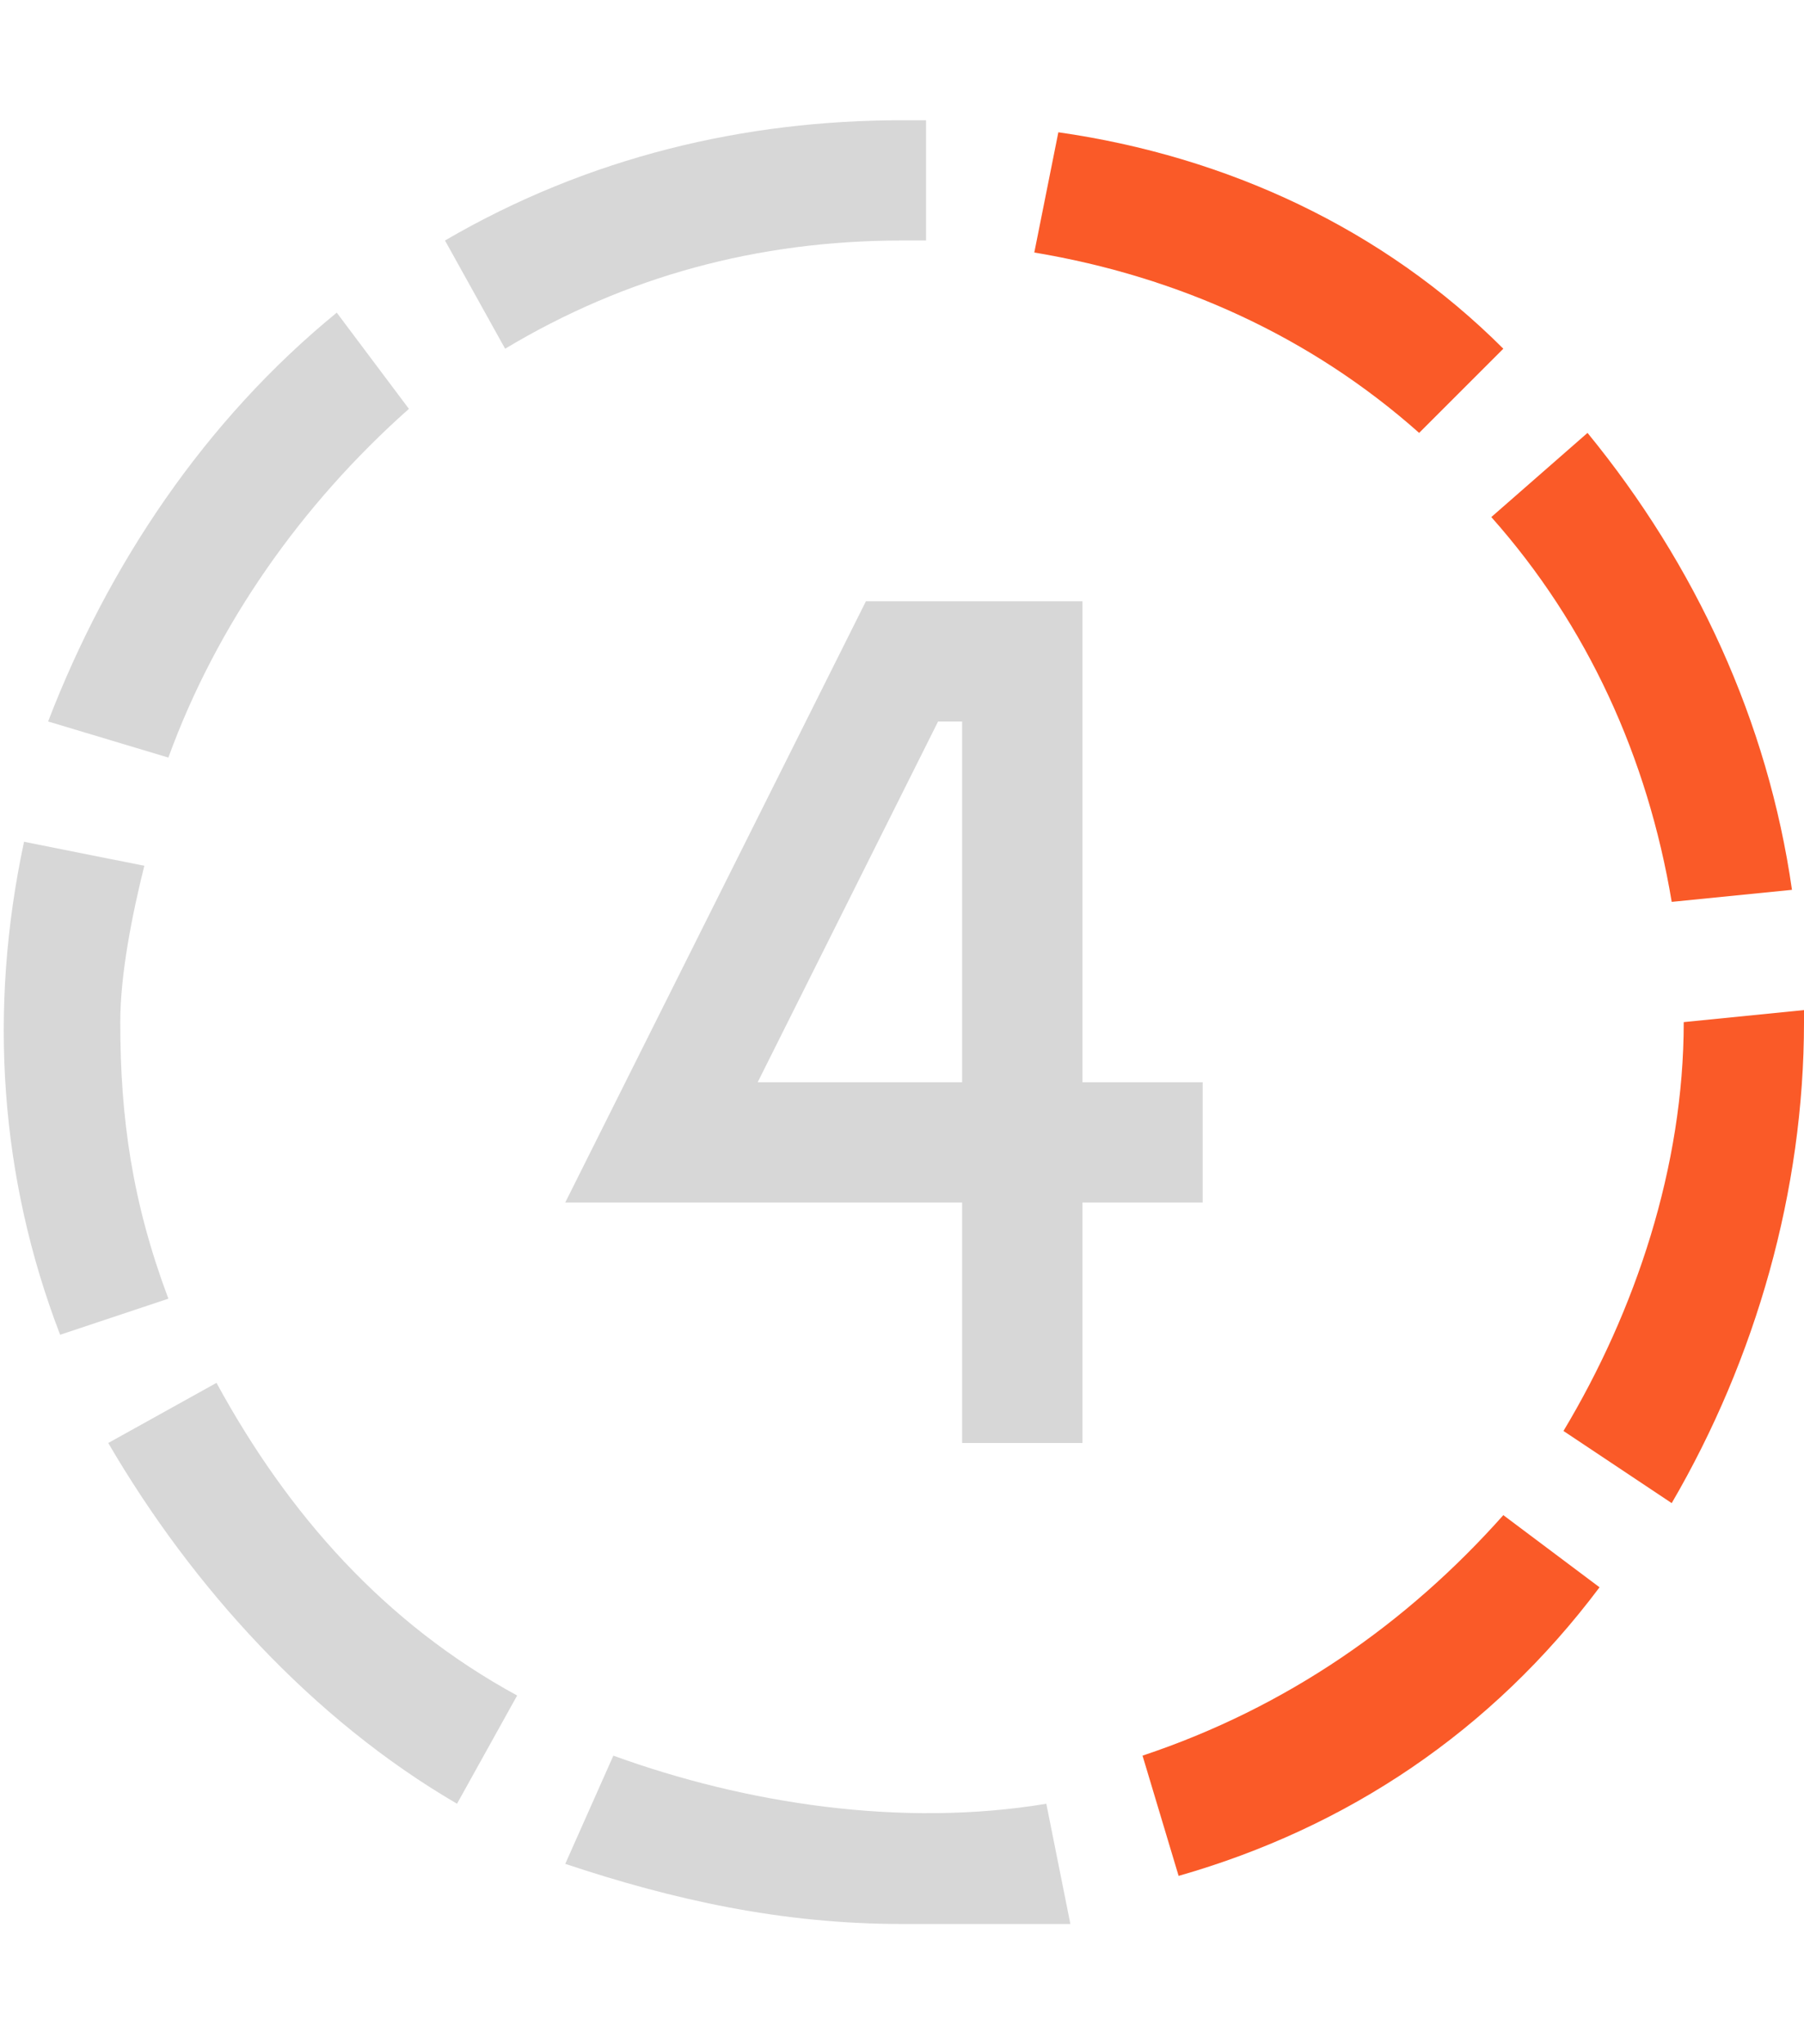 <?xml version="1.0" encoding="utf-8"?>
<!-- Generator: Adobe Illustrator 24.3.0, SVG Export Plug-In . SVG Version: 6.00 Build 0)  -->
<svg version="1.1" id="icons" xmlns="http://www.w3.org/2000/svg" xmlns:xlink="http://www.w3.org/1999/xlink" x="0px" y="0px"
	 viewBox="0 0 15 17" style="enable-background:new 0 0 15 17;" xml:space="preserve">
<style type="text/css">
	.st0{fill:#D7D7D7;}
	.st1{fill:#FA5A28;}
</style>
<path class="st0" d="M7.5,16c-1,0-1.9-0.2-2.8-0.5l0.4-0.9c1.1,0.4,2.4,0.6,3.6,0.4l0.2,1C8.4,16,7.9,16,7.5,16z"/>
<path class="st1" d="M9.8,15.6l-0.3-1c1.2-0.4,2.2-1.1,3-2l0.8,0.6C12.4,14.4,11.2,15.2,9.8,15.6z"/>
<path class="st0" d="M3.8,15c-1.2-0.7-2.2-1.8-2.9-3l0.9-0.5c0.6,1.1,1.4,2,2.5,2.6L3.8,15z"/>
<path class="st1" d="M13.9,12.5L13,11.9c0.6-1,1-2.2,1-3.4l1-0.1v0.1C15,9.9,14.6,11.3,13.9,12.5z"/>
<path class="st0" d="M0.5,11.1C0,9.8-0.1,8.4,0.2,7l1,0.2C1.1,7.6,1,8.1,1,8.5c0,0.8,0.1,1.5,0.4,2.3L0.5,11.1z"/>
<path class="st1" d="M13.9,7.5c-0.2-1.2-0.7-2.3-1.5-3.2l0.8-0.7c0.9,1.1,1.5,2.4,1.7,3.8L13.9,7.5z"/>
<path class="st0" d="M1.4,6.3L0.4,6c0.5-1.3,1.3-2.5,2.4-3.4l0.6,0.8C2.5,4.2,1.8,5.2,1.4,6.3z"/>
<path class="st1" d="M11.8,3.6c-0.9-0.8-2-1.3-3.2-1.5l0.2-1c1.4,0.2,2.7,0.8,3.7,1.8L11.8,3.6z"/>
<path class="st0" d="M4.2,2.9L3.7,2c1.2-0.7,2.5-1,3.8-1h0.2v1H7.5C6.3,2,5.2,2.3,4.2,2.9z"/>
<path class="st0" d="M9,12H8v-2H4.7l2.5-5H9v4h1v1H9V12z M6.3,9H8V6H7.8L6.3,9z"/>
</svg>
